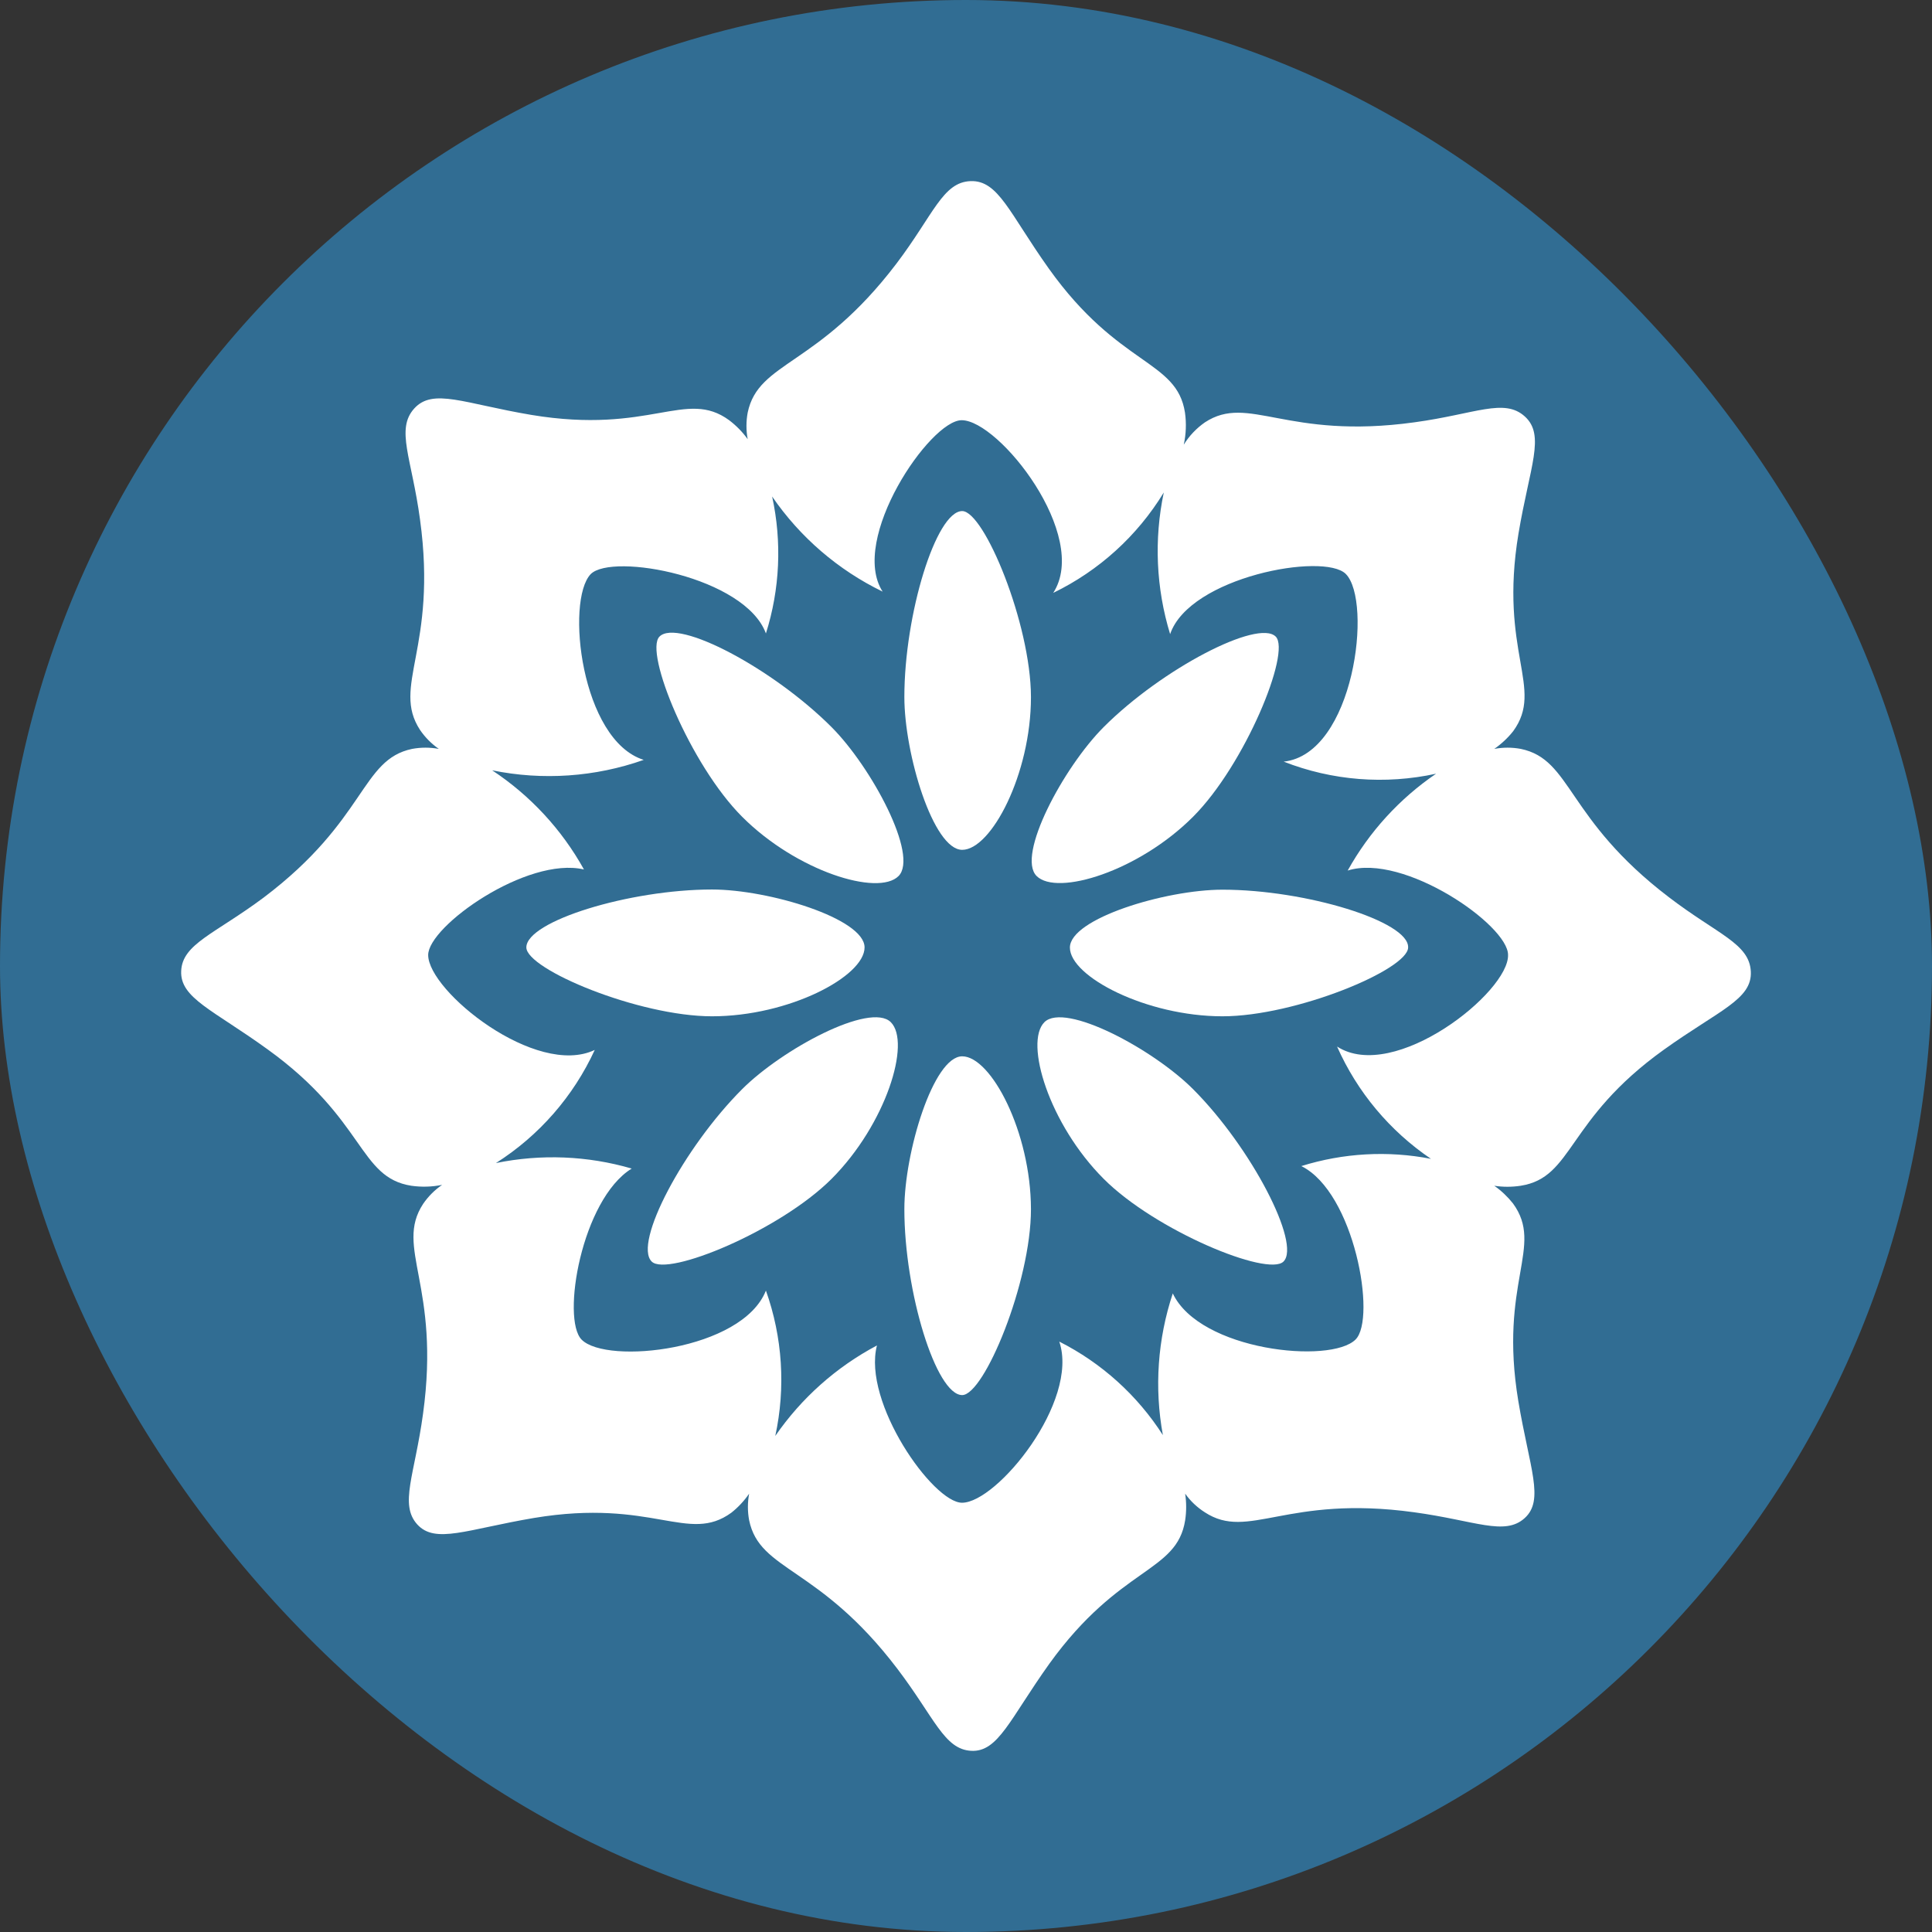 <svg width="32" height="32" viewBox="0 0 32 32" fill="none" xmlns="http://www.w3.org/2000/svg">
<rect x="0" y="0" width="32" height="32" fill="#333333" stroke="none"/>
<rect width="32" height="32" rx="16" fill="#316D93"/>
<path d="M27.64 14.859C25.936 13.559 26.038 12.58 25.189 12.404C25.044 12.377 24.895 12.377 24.75 12.404C24.868 12.322 24.974 12.223 25.063 12.111C25.584 11.395 24.823 10.808 25.151 8.837C25.338 7.723 25.599 7.209 25.256 6.898C24.914 6.588 24.439 6.857 23.426 6.995C21.302 7.289 20.684 6.52 19.958 6.995C19.817 7.093 19.697 7.219 19.607 7.365C19.645 7.19 19.652 7.011 19.627 6.834C19.49 5.954 18.535 6.08 17.372 4.449C16.716 3.528 16.537 2.983 16.075 3C15.612 3.018 15.465 3.552 14.845 4.37C13.544 6.08 12.563 5.98 12.384 6.834C12.357 6.979 12.357 7.129 12.384 7.274C12.298 7.154 12.194 7.049 12.077 6.96C11.359 6.435 10.774 7.201 8.8 6.872C7.684 6.684 7.171 6.423 6.861 6.766C6.55 7.11 6.82 7.588 6.957 8.606C7.25 10.738 6.48 11.36 6.957 12.09C7.041 12.213 7.146 12.319 7.268 12.404C7.122 12.377 6.972 12.377 6.826 12.404C5.973 12.583 6.076 13.577 4.365 14.868C3.554 15.472 3.021 15.633 3.001 16.082C2.98 16.531 3.525 16.724 4.433 17.381C6.061 18.555 5.935 19.502 6.814 19.64C6.983 19.664 7.156 19.659 7.323 19.625C7.199 19.71 7.092 19.817 7.007 19.942C6.533 20.669 7.3 21.291 7.007 23.415C6.869 24.43 6.612 24.916 6.91 25.248C7.209 25.579 7.733 25.33 8.846 25.142C10.815 24.814 11.4 25.576 12.115 25.054C12.227 24.965 12.326 24.859 12.408 24.74C12.381 24.886 12.381 25.035 12.408 25.18C12.584 26.031 13.562 25.931 14.859 27.635C15.48 28.451 15.638 28.976 16.086 28.999C16.534 29.023 16.725 28.474 17.381 27.556C18.552 25.931 19.492 26.055 19.63 25.18C19.652 25.035 19.652 24.886 19.63 24.74C19.718 24.863 19.828 24.967 19.955 25.048C20.682 25.524 21.302 24.755 23.423 25.048C24.436 25.186 24.922 25.444 25.253 25.145C25.584 24.846 25.335 24.321 25.148 23.206C24.82 21.235 25.581 20.649 25.06 19.933C24.971 19.821 24.867 19.722 24.75 19.64C24.894 19.662 25.041 19.662 25.186 19.64C26.065 19.502 25.936 18.549 27.558 17.387C28.475 16.73 29.023 16.554 28.999 16.091C28.976 15.627 28.449 15.478 27.64 14.859ZM22.146 17.334C22.48 18.088 23.019 18.732 23.701 19.194C22.987 19.055 22.249 19.097 21.554 19.314C22.433 19.748 22.802 21.837 22.453 22.186C22.041 22.599 19.873 22.373 19.425 21.423C19.174 22.179 19.117 22.986 19.261 23.77C18.837 23.109 18.245 22.575 17.545 22.221C17.879 23.212 16.514 24.89 15.934 24.89C15.454 24.89 14.282 23.227 14.525 22.285C13.851 22.642 13.274 23.156 12.841 23.784C13.015 22.983 12.961 22.149 12.686 21.376C12.294 22.368 10.05 22.608 9.634 22.189C9.294 21.848 9.634 19.866 10.463 19.355C9.732 19.142 8.96 19.111 8.214 19.264C8.928 18.811 9.497 18.16 9.851 17.39C8.879 17.854 7.092 16.416 7.092 15.818C7.092 15.34 8.729 14.181 9.672 14.401C9.305 13.739 8.783 13.176 8.152 12.759C8.989 12.93 9.857 12.87 10.662 12.586C9.623 12.26 9.365 9.946 9.784 9.509C10.141 9.151 12.343 9.556 12.686 10.492C12.918 9.758 12.953 8.976 12.789 8.224C13.252 8.899 13.883 9.442 14.619 9.799C14.062 8.934 15.404 6.96 15.928 6.96C16.546 6.96 18.057 8.872 17.445 9.82C18.202 9.453 18.838 8.876 19.276 8.157C19.112 8.935 19.148 9.743 19.381 10.503C19.703 9.556 21.929 9.145 22.29 9.506C22.738 9.955 22.43 12.489 21.262 12.615C22.065 12.93 22.943 12.999 23.786 12.815C23.18 13.228 22.679 13.777 22.322 14.419C23.25 14.126 24.978 15.322 24.978 15.815C24.999 16.431 23.092 17.945 22.146 17.334Z" fill="white"/>
<path d="M15.937 8.465C15.504 8.465 14.979 10.175 14.979 11.545C14.979 12.486 15.457 14.076 15.937 14.076C16.417 14.076 17.076 12.82 17.076 11.545C17.073 10.33 16.3 8.465 15.937 8.465Z" fill="white"/>
<path d="M15.937 17.496C15.46 17.496 14.979 19.086 14.979 20.027C14.979 21.397 15.504 23.107 15.937 23.107C16.3 23.107 17.076 21.241 17.076 20.027C17.073 18.748 16.414 17.496 15.937 17.496Z" fill="white"/>
<path d="M20.248 14.736C19.308 14.736 17.721 15.214 17.721 15.695C17.721 16.176 18.989 16.833 20.248 16.833C21.458 16.833 23.323 16.059 23.323 15.692C23.338 15.261 21.628 14.736 20.248 14.736Z" fill="white"/>
<path d="M14.32 15.692C14.32 15.214 12.733 14.733 11.793 14.733C10.425 14.733 8.718 15.258 8.718 15.692C8.718 16.056 10.58 16.833 11.793 16.833C13.067 16.833 14.32 16.173 14.32 15.692Z" fill="white"/>
<path d="M19.762 13.527C20.617 12.671 21.387 10.803 21.13 10.544C20.837 10.251 19.247 11.075 18.28 12.043C17.615 12.709 16.83 14.173 17.17 14.51C17.51 14.847 18.86 14.431 19.762 13.527Z" fill="white"/>
<path d="M12.291 18.041C11.324 19.009 10.486 20.59 10.794 20.895C11.052 21.154 12.917 20.382 13.773 19.526C14.675 18.622 15.094 17.267 14.754 16.93C14.414 16.593 12.956 17.376 12.291 18.041Z" fill="white"/>
<path d="M17.299 16.93C16.962 17.267 17.378 18.622 18.28 19.525C19.135 20.382 21.001 21.153 21.259 20.895C21.551 20.602 20.728 19.009 19.762 18.041C19.097 17.375 17.639 16.595 17.299 16.93Z" fill="white"/>
<path d="M10.923 10.544C10.665 10.803 11.435 12.671 12.291 13.527C13.193 14.431 14.546 14.85 14.883 14.51C15.219 14.17 14.437 12.709 13.773 12.043C12.806 11.075 11.227 10.236 10.923 10.544Z" fill="white"/>
</svg>
